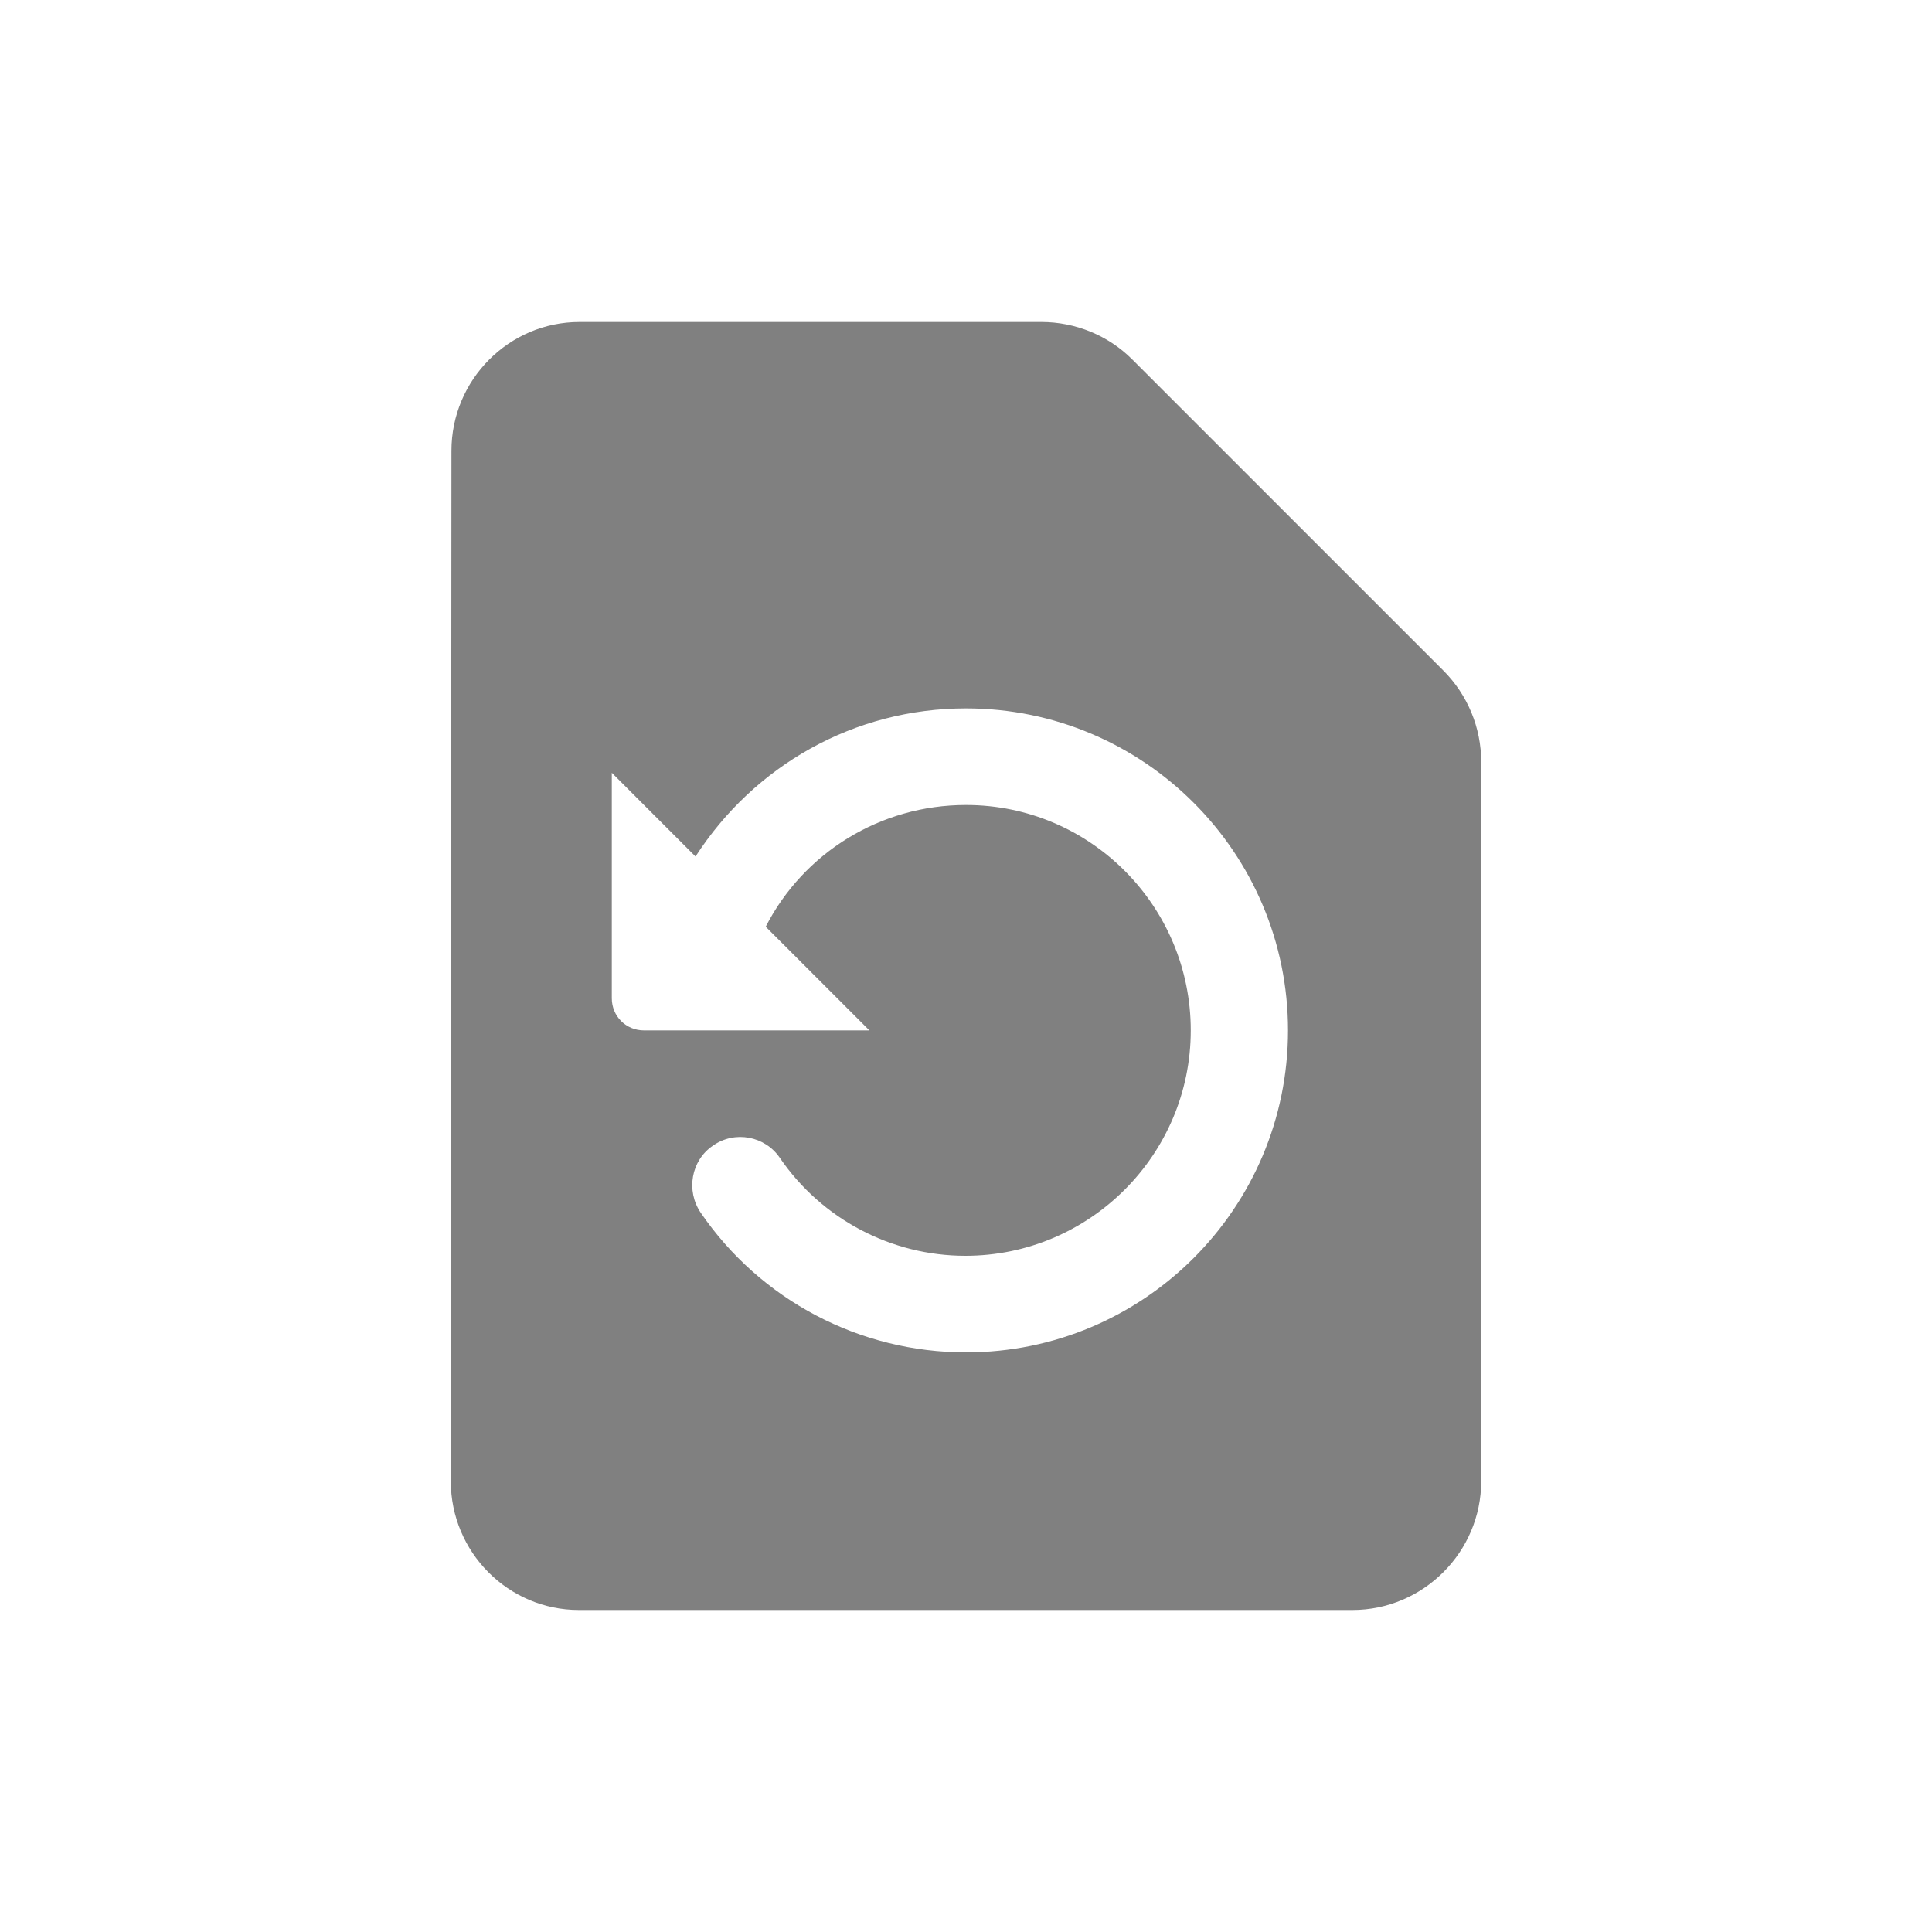 <svg width="24" height="24" viewBox="0 0 24 24" fill="none" xmlns="http://www.w3.org/2000/svg">
<path fill-rule="evenodd" clip-rule="evenodd" d="M17.928 8.328L14.064 4.464C13.768 4.168 13.36 4 12.936 4H7.2C6.32 4 5.608 4.72 5.608 5.6L5.6 18.4C5.6 19.28 6.312 20 7.192 20H16.8C17.68 20 18.4 19.28 18.4 18.4V9.464C18.4 9.04 18.232 8.632 17.928 8.328ZM12 16.8C10.68 16.8 9.448 16.152 8.704 15.064C8.52 14.792 8.584 14.416 8.856 14.232C9.128 14.04 9.504 14.112 9.688 14.384C10.208 15.144 11.072 15.6 11.992 15.6C13.536 15.6 14.792 14.344 14.792 12.8C14.792 11.256 13.544 10 12 10C10.936 10 9.984 10.592 9.512 11.512L10.8 12.8H8C7.776 12.8 7.6 12.624 7.6 12.4V9.6L8.64 10.64C9.368 9.512 10.608 8.8 12 8.8C14.208 8.8 16 10.592 16 12.8C16 15.008 14.208 16.8 12 16.8Z" fill="#808080"/>
</svg>
